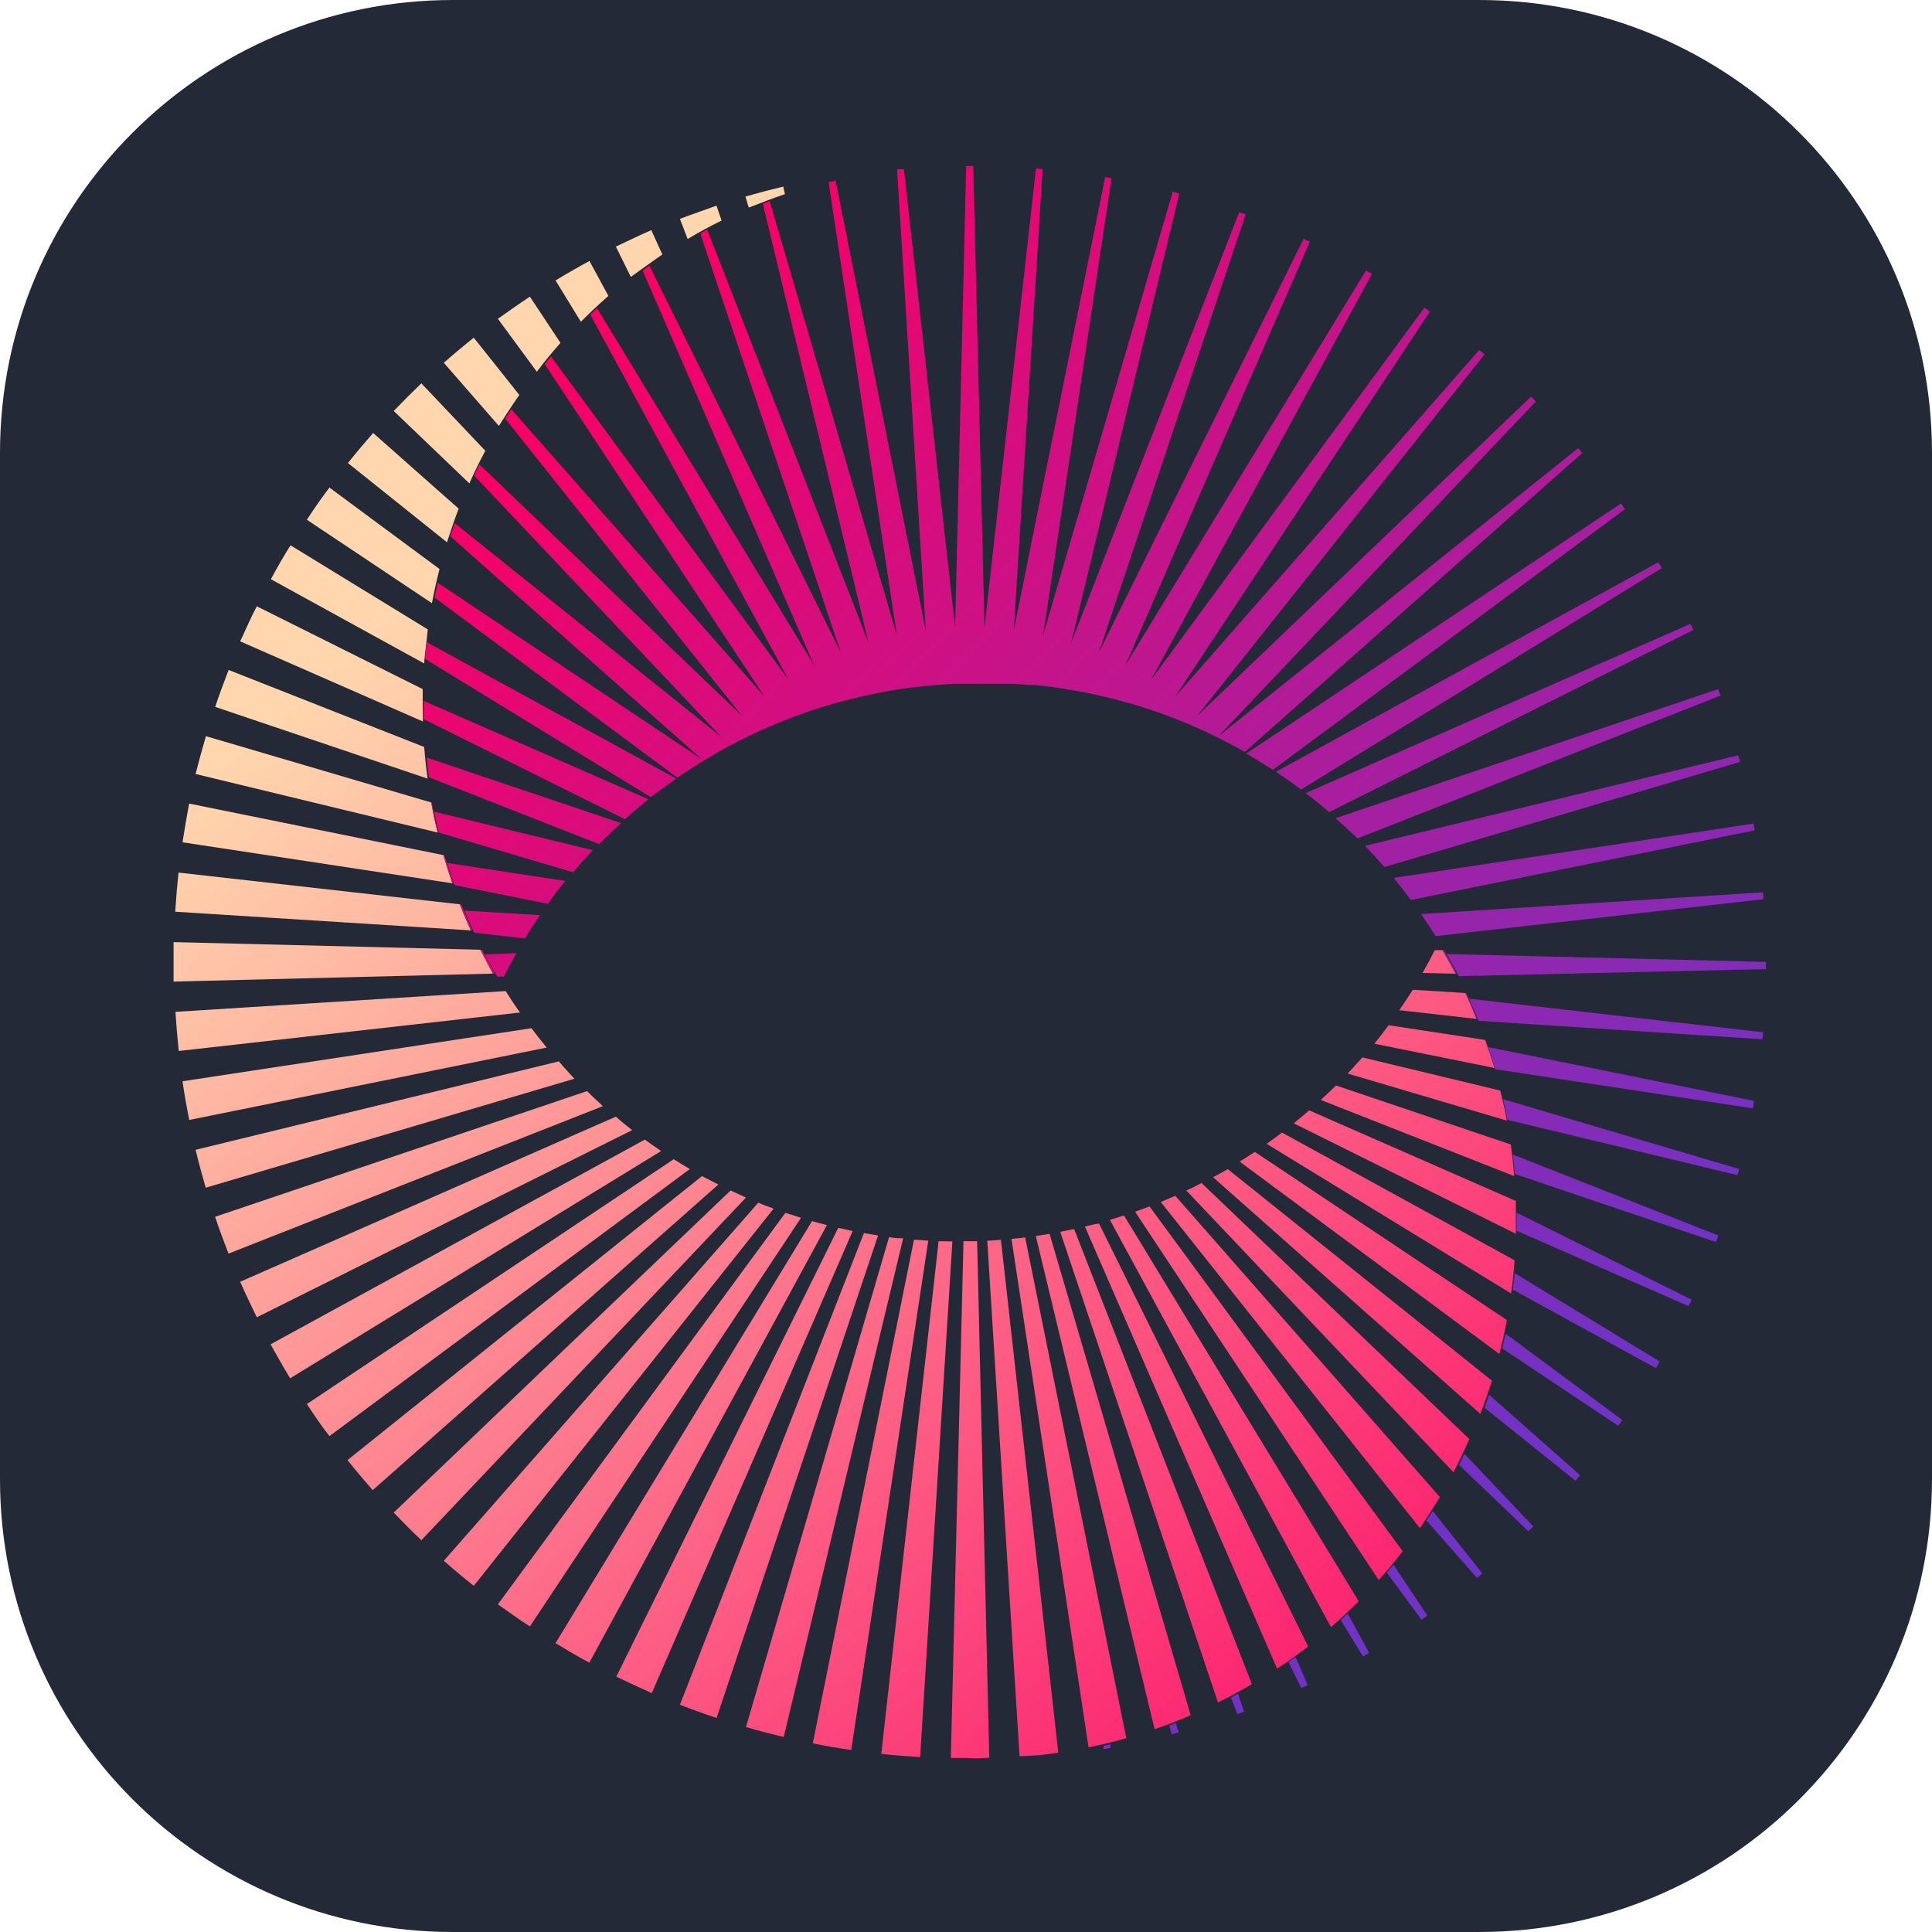 <svg width="256" height="256" viewBox="0 0 256 256" fill="none" id="onehouse" xmlns="http://www.w3.org/2000/svg" xmlns:xlink="http://www.w3.org/1999/xlink">
<rect x="0" y="0" width="256" height="256" fill="#333333" stroke="none"/>
<style>
#onehouse {
    rect {fill: #242938}
    
    @media (prefers-color-scheme: light) {
        rect {fill: #F4F2ED}
    }
}  
</style>
<linearGradient id="a">
<stop offset="0" stop-color="#ffd6ad"/>
<stop offset="1" stop-color="#fb0064"/>
</linearGradient>
<linearGradient id="b" gradientUnits="userSpaceOnUse" x1="106.884" x2="254.071" xlink:href="#a" y1="32.897" y2="199.247"/>
<linearGradient id="c" gradientUnits="userSpaceOnUse" x1="104.229" x2="251.416" xlink:href="#a" y1="35.241" y2="201.606"/>
<linearGradient id="d" gradientUnits="userSpaceOnUse" x1="101.385" x2="248.587" xlink:href="#a" y1="37.76" y2="204.11"/>
<linearGradient id="e" gradientUnits="userSpaceOnUse" x1="98.35" x2="245.552" xlink:href="#a" y1="40.441" y2="206.791"/>
<linearGradient id="f" gradientUnits="userSpaceOnUse" x1="95.112" x2="242.314" xlink:href="#a" y1="43.311" y2="209.662"/>
<linearGradient id="g" gradientUnits="userSpaceOnUse" x1="91.669" x2="238.871" xlink:href="#a" y1="46.357" y2="212.707"/>
<linearGradient id="h" gradientUnits="userSpaceOnUse" x1="88.024" x2="235.225" xlink:href="#a" y1="49.58" y2="215.931"/>
<linearGradient id="i" gradientUnits="userSpaceOnUse" x1="84.188" x2="231.374" xlink:href="#a" y1="52.977" y2="219.327"/>
<linearGradient id="j" gradientUnits="userSpaceOnUse" x1="80.162" x2="227.349" xlink:href="#a" y1="56.551" y2="222.902"/>
<linearGradient id="k" gradientUnits="userSpaceOnUse" x1="75.962" x2="223.148" xlink:href="#a" y1="60.257" y2="226.608"/>
<linearGradient id="l" gradientUnits="userSpaceOnUse" x1="70.622" x2="217.809" xlink:href="#a" y1="64.987" y2="231.338"/>
<linearGradient id="m" gradientUnits="userSpaceOnUse" x1="66.071" x2="213.259" xlink:href="#a" y1="69.016" y2="235.367"/>
<linearGradient id="n" gradientUnits="userSpaceOnUse" x1="61.493" x2="208.694" xlink:href="#a" y1="73.059" y2="239.41"/>
<linearGradient id="o" gradientUnits="userSpaceOnUse" x1="56.956" x2="204.158" xlink:href="#a" y1="77.071" y2="243.422"/>
<linearGradient id="p" gradientUnits="userSpaceOnUse" x1="52.508" x2="199.709" xlink:href="#a" y1="81.012" y2="247.363"/>
<linearGradient id="q" gradientUnits="userSpaceOnUse" x1="48.204" x2="195.392" xlink:href="#a" y1="84.819" y2="251.171"/>
<linearGradient id="r" gradientUnits="userSpaceOnUse" x1="44.091" x2="191.293" xlink:href="#a" y1="88.451" y2="254.802"/>
<linearGradient id="s" gradientUnits="userSpaceOnUse" x1="40.27" x2="187.457" xlink:href="#a" y1="91.835" y2="258.201"/>
<linearGradient id="t" gradientUnits="userSpaceOnUse" x1="36.666" x2="183.853" xlink:href="#a" y1="95.028" y2="261.378"/>
<linearGradient id="u" gradientUnits="userSpaceOnUse" x1="33.327" x2="180.514" xlink:href="#a" y1="97.987" y2="264.337"/>
<linearGradient id="v" gradientUnits="userSpaceOnUse" x1="30.22" x2="177.422" xlink:href="#a" y1="100.726" y2="267.077"/>
<linearGradient id="w" gradientUnits="userSpaceOnUse" x1="27.39" x2="174.592" xlink:href="#a" y1="103.23" y2="269.58"/>
<linearGradient id="x" gradientUnits="userSpaceOnUse" x1="24.853" x2="172.04" xlink:href="#a" y1="105.486" y2="271.836"/>
<linearGradient id="y" gradientUnits="userSpaceOnUse" x1="22.592" x2="169.794" xlink:href="#a" y1="107.477" y2="273.829"/>
<linearGradient id="z" gradientUnits="userSpaceOnUse" x1="20.652" x2="167.839" xlink:href="#a" y1="109.191" y2="275.542"/>
<linearGradient id="A" gradientUnits="userSpaceOnUse" x1="19.033" x2="166.22" xlink:href="#a" y1="110.627" y2="276.978"/>
<linearGradient id="B" gradientUnits="userSpaceOnUse" x1="17.735" x2="164.936" xlink:href="#a" y1="111.769" y2="278.121"/>
<linearGradient id="C" gradientUnits="userSpaceOnUse" x1="16.785" x2="163.973" xlink:href="#a" y1="112.619" y2="278.969"/>
<linearGradient id="D" gradientUnits="userSpaceOnUse" x1="16.145" x2="163.331" xlink:href="#a" y1="113.19" y2="279.541"/>
<linearGradient id="E" gradientUnits="userSpaceOnUse" x1="15.721" x2="162.923" xlink:href="#a" y1="113.557" y2="279.908"/>
<linearGradient id="F" gradientUnits="userSpaceOnUse" x1="15.677" x2="162.879" xlink:href="#a" y1="113.6" y2="279.951"/>
<linearGradient id="G" gradientUnits="userSpaceOnUse" x1="16.028" x2="163.215" xlink:href="#a" y1="113.292" y2="279.643"/>
<linearGradient id="H" gradientUnits="userSpaceOnUse" x1="16.758" x2="163.959" xlink:href="#a" y1="112.633" y2="278.999"/>
<linearGradient id="I" gradientUnits="userSpaceOnUse" x1="17.909" x2="165.095" xlink:href="#a" y1="111.623" y2="277.973"/>
<linearGradient id="J" gradientUnits="userSpaceOnUse" x1="19.543" x2="166.731" xlink:href="#a" y1="110.173" y2="276.538"/>
<linearGradient id="K" gradientUnits="userSpaceOnUse" x1="21.658" x2="168.845" xlink:href="#a" y1="108.313" y2="274.664"/>
<linearGradient id="L" gradientUnits="userSpaceOnUse" x1="24.167" x2="171.354" xlink:href="#a" y1="106.086" y2="272.437"/>
<linearGradient id="M" gradientUnits="userSpaceOnUse" x1="27.23" x2="174.418" xlink:href="#a" y1="103.377" y2="269.728"/>
<linearGradient id="N" gradientUnits="userSpaceOnUse" x1="30.76" x2="177.946" xlink:href="#a" y1="100.257" y2="266.607"/>
<linearGradient id="O" gradientUnits="userSpaceOnUse" x1="34.756" x2="181.958" xlink:href="#a" y1="96.713" y2="263.064"/>
<linearGradient id="P" gradientUnits="userSpaceOnUse" x1="39.234" x2="186.421" xlink:href="#a" y1="92.758" y2="259.109"/>
<linearGradient id="Q" gradientUnits="userSpaceOnUse" x1="44.135" x2="191.337" xlink:href="#a" y1="88.408" y2="254.774"/>
<linearGradient id="R" gradientUnits="userSpaceOnUse" x1="49.459" x2="196.661" xlink:href="#a" y1="83.707" y2="250.058"/>
<linearGradient id="S" gradientUnits="userSpaceOnUse" x1="55.176" x2="202.363" xlink:href="#a" y1="78.654" y2="245.004"/>
<linearGradient id="T" gradientUnits="userSpaceOnUse" x1="61.215" x2="208.417" xlink:href="#a" y1="73.308" y2="239.659"/>
<linearGradient id="U" gradientUnits="userSpaceOnUse" x1="67.545" x2="214.731" xlink:href="#a" y1="67.698" y2="234.063"/>
<linearGradient id="V" gradientUnits="userSpaceOnUse" x1="74.27" x2="221.457" xlink:href="#a" y1="61.766" y2="228.117"/>
<linearGradient id="W" gradientUnits="userSpaceOnUse" x1="80.863" x2="228.049" xlink:href="#a" y1="55.922" y2="222.273"/>
<linearGradient id="X" gradientUnits="userSpaceOnUse" x1="87.528" x2="234.729" xlink:href="#a" y1="50.019" y2="216.37"/>
<linearGradient id="Y" gradientUnits="userSpaceOnUse" x1="94.208" x2="241.395" xlink:href="#a" y1="44.116" y2="210.467"/>
<linearGradient id="Z" gradientUnits="userSpaceOnUse" x1="100.787" x2="247.975" xlink:href="#a" y1="38.287" y2="204.652"/>
<linearGradient id="aa" gradientUnits="userSpaceOnUse" x1="107.191" x2="254.378" xlink:href="#a" y1="32.633" y2="198.985"/>
<linearGradient id="ab">
<stop offset="0" stop-color="#7033c6"/>
<stop offset="1" stop-color="#fb0064"/>
</linearGradient>
<linearGradient id="ac" gradientUnits="userSpaceOnUse" x1="230.776" x2="88.647" xlink:href="#ab" y1="164.351" y2="29.957"/>
<linearGradient id="ad" gradientUnits="userSpaceOnUse" x1="229.232" x2="87.102" xlink:href="#ab" y1="165.977" y2="31.596"/>
<linearGradient id="ae" gradientUnits="userSpaceOnUse" x1="227.218" x2="85.089" xlink:href="#ab" y1="168.101" y2="33.722"/>
<linearGradient id="af" gradientUnits="userSpaceOnUse" x1="224.971" x2="82.842" xlink:href="#ab" y1="170.489" y2="36.108"/>
<linearGradient id="ag" gradientUnits="userSpaceOnUse" x1="152.027" x2="9.908" xlink:href="#ab" y1="247.632" y2="113.252"/>
<linearGradient id="ah" gradientUnits="userSpaceOnUse" x1="170.361" x2="28.233" xlink:href="#ab" y1="228.24" y2="93.861"/>
<linearGradient id="ai" gradientUnits="userSpaceOnUse" x1="171.938" x2="29.808" xlink:href="#ab" y1="226.57" y2="92.192"/>
<linearGradient id="aj" gradientUnits="userSpaceOnUse" x1="173.978" x2="31.85" xlink:href="#ab" y1="224.417" y2="90.038"/>
<linearGradient id="ak" gradientUnits="userSpaceOnUse" x1="176.516" x2="34.402" xlink:href="#ab" y1="221.723" y2="87.344"/>
<linearGradient id="al" gradientUnits="userSpaceOnUse" x1="179.58" x2="37.467" xlink:href="#ab" y1="218.485" y2="84.105"/>
<linearGradient id="am" gradientUnits="userSpaceOnUse" x1="240.49" x2="98.376" xlink:href="#ab" y1="154.054" y2="19.675"/>
<linearGradient id="an" gradientUnits="userSpaceOnUse" x1="237.28" x2="95.153" xlink:href="#ab" y1="157.467" y2="23.073"/>
<linearGradient id="ao" gradientUnits="userSpaceOnUse" x1="233.665" x2="91.55" xlink:href="#ab" y1="161.289" y2="26.895"/>
<linearGradient id="ap" gradientUnits="userSpaceOnUse" x1="229.653" x2="87.524" xlink:href="#ab" y1="165.523" y2="31.144"/>
<linearGradient id="aq" gradientUnits="userSpaceOnUse" x1="225.264" x2="83.135" xlink:href="#ab" y1="170.18" y2="35.787"/>
<linearGradient id="ar" gradientUnits="userSpaceOnUse" x1="220.508" x2="78.379" xlink:href="#ab" y1="175.204" y2="40.825"/>
<linearGradient id="as" gradientUnits="userSpaceOnUse" x1="215.419" x2="73.29" xlink:href="#ab" y1="180.594" y2="46.215"/>
<linearGradient id="at" gradientUnits="userSpaceOnUse" x1="210.021" x2="67.892" xlink:href="#ab" y1="186.291" y2="51.912"/>
<linearGradient id="au" gradientUnits="userSpaceOnUse" x1="204.375" x2="62.247" xlink:href="#ab" y1="192.268" y2="57.888"/>
<linearGradient id="av" gradientUnits="userSpaceOnUse" x1="198.746" x2="56.617" xlink:href="#ab" y1="198.215" y2="63.835"/>
<linearGradient id="aw" gradientUnits="userSpaceOnUse" x1="192.723" x2="50.593" xlink:href="#ab" y1="204.6" y2="70.221"/>
<linearGradient id="ax" gradientUnits="userSpaceOnUse" x1="186.611" x2="44.481" xlink:href="#ab" y1="211.059" y2="76.679"/>
<linearGradient id="ay" gradientUnits="userSpaceOnUse" x1="180.5" x2="38.371" xlink:href="#ab" y1="217.518" y2="83.139"/>
<linearGradient id="az" gradientUnits="userSpaceOnUse" x1="174.46" x2="32.332" xlink:href="#ab" y1="223.904" y2="89.525"/>
<linearGradient id="aA" gradientUnits="userSpaceOnUse" x1="168.568" x2="26.454" xlink:href="#ab" y1="230.13" y2="95.749"/>
<linearGradient id="aB" gradientUnits="userSpaceOnUse" x1="162.923" x2="20.791" xlink:href="#ab" y1="236.106" y2="101.725"/>
<linearGradient id="aC" gradientUnits="userSpaceOnUse" x1="157.569" x2="15.442" xlink:href="#ab" y1="241.759" y2="107.38"/>
<linearGradient id="aD" gradientUnits="userSpaceOnUse" x1="152.611" x2="9.011" xlink:href="#ab" y1="247.174" y2="112.885"/>
<linearGradient id="aE" gradientUnits="userSpaceOnUse" x1="171.311" x2="29.181" xlink:href="#ab" y1="227.23" y2="92.851"/>
<linearGradient id="aF" gradientUnits="userSpaceOnUse" x1="174.05" x2="31.922" xlink:href="#ab" y1="224.329" y2="89.95"/>
<linearGradient id="aG" gradientUnits="userSpaceOnUse" x1="176.97" x2="34.842" xlink:href="#ab" y1="221.253" y2="86.874"/>
<linearGradient id="aH" gradientUnits="userSpaceOnUse" x1="180.047" x2="37.917" xlink:href="#ab" y1="218.001" y2="83.608"/>
<linearGradient id="aI" gradientUnits="userSpaceOnUse" x1="183.298" x2="41.184" xlink:href="#ab" y1="214.545" y2="80.166"/>
<linearGradient id="aJ" gradientUnits="userSpaceOnUse" x1="186.727" x2="44.613" xlink:href="#ab" y1="210.927" y2="76.533"/>
<linearGradient id="aK" gradientUnits="userSpaceOnUse" x1="190.329" x2="48.2" xlink:href="#ab" y1="207.12" y2="72.74"/>
<linearGradient id="aL" gradientUnits="userSpaceOnUse" x1="232.06" x2="89.932" xlink:href="#ab" y1="162.989" y2="28.61"/>
<linearGradient id="aM" gradientUnits="userSpaceOnUse" x1="251.736" x2="109.607" xlink:href="#ab" y1="142.175" y2="7.796"/>
<linearGradient id="aN" gradientUnits="userSpaceOnUse" x1="251.314" x2="109.185" xlink:href="#ab" y1="142.629" y2="8.236"/>
<linearGradient id="aO" gradientUnits="userSpaceOnUse" x1="250.526" x2="108.398" xlink:href="#ab" y1="143.45" y2="9.071"/>
<linearGradient id="aP" gradientUnits="userSpaceOnUse" x1="249.374" x2="107.245" xlink:href="#ab" y1="144.681" y2="10.302"/>
<linearGradient id="aQ" gradientUnits="userSpaceOnUse" x1="247.741" x2="105.627" xlink:href="#ab" y1="146.394" y2="12.014"/>
<linearGradient id="aR" gradientUnits="userSpaceOnUse" x1="245.726" x2="103.598" xlink:href="#ab" y1="148.533" y2="14.153"/>
<linearGradient id="aS" gradientUnits="userSpaceOnUse" x1="243.307" x2="101.177" xlink:href="#ab" y1="151.081" y2="16.702"/>
<path d="m0 0h256v256h-256z"/>
<path d="m256 0h-256v256h256z" fill="#fff"/>
<g clip-path="url(#aT)">
<g mask="url(#aU)">
<path d="m196 0h-136c-33.137 0-60 26.863-60 60v136c0 33.137 26.863 60 60 60h136c33.137 0 60-26.863 60-60v-136c0-33.137-26.863-60-60-60z" fill="#242938"/>
<g mask="url(#aV)">
<path d="m188.492 128.92 4.375.103c-.553-1.054-1.137-2.095-1.749-3.119h-1.007c-.51 1.024-1.05 2.036-1.619 3.016z" fill="url(#b)"/>
<path d="m195.654 135.013c-.467-1.156-.963-2.299-1.459-3.426l-6.987-.44c-.583.909-1.181 1.816-1.794 2.71z" fill="url(#c)"/>
<path d="m198.031 141.517c-.379-1.259-.787-2.504-1.224-3.72l-12.808-1.947c-.612.834-1.239 1.639-1.895 2.446z" fill="url(#d)"/>
<path d="m178.572 142.25 21.092 6.24c-.087-.44-.16-.88-.248-1.32-.19-.893-.409-1.787-.627-2.665l-18.262-4.394c-.641.704-1.284 1.421-1.955 2.139z" fill="url(#e)"/>
<path d="m175.015 145.75 25.626 10.092c-.117-1.465-.262-2.798-.452-4.19l-23.162-7.821c-.657.66-1.328 1.289-2.012 1.919z" fill="url(#f)"/>
<path d="m171.425 148.84 29.435 14.646c0-.6 0-1.215 0-1.83 0-.835 0-1.685 0-2.52l-27.393-12.01c-.686.601-1.357 1.172-2.042 1.714z" fill="url(#g)"/>
<path d="m167.838 151.564 32.395 19.832c.205-1.464.35-2.929.468-4.393l-30.835-16.933c-.67.513-1.341 1.011-2.028 1.494z" fill="url(#h)"/>
<path d="m164.264 153.922 34.409 25.485c.379-1.464.714-2.93.991-4.496l-33.387-22.278z" fill="url(#i)"/>
<path d="m160.735 155.987 35.415 31.359c.569-1.464 1.079-2.929 1.546-4.393l-35.007-28.035c-.627.367-1.283.704-1.954 1.069z" fill="url(#j)"/>
<path d="m157.19 157.746 35.401 37.334c.758-1.464 1.459-2.929 2.1-4.393l-35.487-33.937c-.657.365-1.298.688-2.014.996z" fill="url(#k)"/>
<path d="m153.806 159.269 34.335 43.206c.918-1.347 1.808-2.708 2.64-4.115l-35.05-39.912z" fill="url(#l)"/>
<path d="m150.407 160.558 32.278 48.803c1.109-1.23 2.174-2.504 3.181-3.808l-33.548-45.698c-.642.249-1.269.47-1.911.703z" fill="url(#m)"/>
<path d="m147.068 161.642 29.289 53.958c1.273-1.094 2.498-2.236 3.675-3.426l-31.097-51.118z" fill="url(#n)"/>
<path d="m143.758 162.52 25.466 58.586c1.46-.937 2.771-1.932 4.114-2.929l-27.713-56.052c-.627.087-1.24.233-1.867.395z" fill="url(#o)"/>
<path d="m140.49 163.224 20.901 62.365c1.532-.761 3.02-1.566 4.493-2.432l-23.557-60.3z" fill="url(#p)"/>
<path d="m137.251 163.78 15.739 65.353c1.619-.556 3.224-1.186 4.784-1.86l-18.699-63.787z" fill="url(#q)"/>
<path d="m134.027 164.159 10.211 67.375c1.677-.337 3.354-.747 5.003-1.215l-13.404-66.365c-.526.118-1.196.118-1.81.205z" fill="url(#r)"/>
<path d="m130.82 164.41 4.274 68.297 2.552-.132c.861-.088 1.722-.204 2.581-.336l-7.598-67.947z" fill="url(#s)"/>
<path d="m129.287 233 1.794-.088-1.605-68.444c-.598 0-1.196 0-1.809 0l-1.678 68.473h2.218z" fill="url(#t)"/>
<path d="m124.372 164.468-7.599 67.932c1.706.189 3.413.32 5.149.424l4.274-68.327z" fill="url(#u)"/>
<path d="m121.105 164.264-13.405 66.744c1.677.337 3.37.629 5.09.878l10.211-67.491z" fill="url(#v)"/>
<path d="m117.808 163.911-18.961 64.929c1.648.483 3.311.923 5.003 1.318l15.826-66.085c-.627 0-1.255 0-1.868-.162z" fill="url(#w)"/>
<path d="m114.469 163.399-24.373 62.484c1.59.629 3.224 1.215 4.857 1.756l21.398-63.933z" fill="url(#x)"/>
<path d="m111.071 162.696-29.406 59.465c1.546.762 3.107 1.465 4.697 2.183l26.62-61.223z" fill="url(#y)"/>
<path d="m107.598 161.802-33.985 55.921c1.459.894 2.917 1.758 4.478 2.593l31.477-57.986c-.657-.161-1.313-.337-1.97-.528z" fill="url(#z)"/>
<path d="m104.069 160.704-38.098 51.879c1.458 1.025 2.815 2.02 4.244 2.929l35.926-54.149z" fill="url(#A)"/>
<path d="m100.48 159.356-41.671 47.457c1.298 1.142 2.626 2.24 3.967 3.324l39.732-49.99c-.671-.248-1.357-.468-2.028-.791z" fill="url(#B)"/>
<path d="m96.804 157.746-44.633 42.68c1.196 1.245 2.407 2.475 3.661 3.661l43.014-45.404c-.657-.293-1.357-.615-2.042-.937z" fill="url(#C)"/>
<path d="m93.013 155.84-46.967 37.629c1.079 1.361 2.203 2.68 3.34 3.983l45.8-40.498z" fill="url(#D)"/>
<path d="m89.278 153.601-48.615 32.442c.963 1.465 1.954 2.929 2.99 4.248l47.754-35.387c-.715-.41-1.429-.85-2.129-1.303z" fill="url(#E)"/>
<path d="m85.442 151.007-49.592 27.126c.831 1.465 1.692 3.017 2.596 4.497l49.155-30.113c-.729-.485-1.444-.997-2.159-1.51z" fill="url(#F)"/>
<path d="m81.606 147.961-49.782 21.881c.7 1.582 1.459 3.165 2.203 4.703l49.738-24.797c-.729-.556-1.444-1.142-2.159-1.787z" fill="url(#G)"/>
<path d="m77.786 144.578-49.286 16.654c.554 1.639 1.152 3.266 1.779 4.876l49.607-19.538c-.686-.66-1.459-1.318-2.1-1.992z" fill="url(#H)"/>
<path d="m74.05 140.638-48.133 11.717c.408 1.699.861 3.368 1.342 5.023l48.848-14.441c-.685-.746-1.386-1.494-2.057-2.299z" fill="url(#I)"/>
<path d="m70.419 136.244-46.237 7.03c.248 1.714.554 3.428.89 5.127l47.361-9.593c-.681-.831-1.352-1.686-2.013-2.564z" fill="url(#J)"/>
<path d="m67.006 131.323-43.758 2.753c.107 1.739.253 3.466.438 5.185l45.216-5.097c-.685-.938-1.284-1.875-1.896-2.841z" fill="url(#K)"/>
<path d="m63.666 125.845-40.666-1.011v2.622 2.608l42.299-1.055c-.525-1.041-1.094-2.095-1.634-3.164z" fill="url(#L)"/>
<path d="m23.656 115.622c-.185 1.718-.331 3.446-.437 5.185l39.163 2.474c-.51-1.142-1.006-2.284-1.458-3.456z" fill="url(#M)"/>
<path d="m58.75 113.308-33.679-6.826c-.335 1.699-.613 3.398-.89 5.126l35.75 5.434c-.418-1.231-.812-2.474-1.181-3.734z" fill="url(#N)"/>
<path d="m57.145 106.336-29.858-8.789c-.481 1.627-.933 3.296-1.371 5.01l32.089 7.762c-.35-1.318-.627-2.635-.861-3.983z" fill="url(#O)"/>
<path d="m56.212 98.983-25.919-10.209c-.627 1.611-1.225 3.237-1.78 4.892l28.151 9.507c-.204-1.393-.35-2.784-.452-4.19z" fill="url(#P)"/>
<path d="m56.008 93.607v-.41c0-.63 0-1.26 0-1.889l-21.981-10.97c-.817 1.538-1.502 3.178-2.203 4.643l24.213 10.619c-.015-.616-.029-1.304-.029-1.992z" fill="url(#Q)"/>
<path d="m56.68 83.399-18.189-11.146c-.904 1.465-1.765 2.929-2.596 4.497l20.304 11.161c.117-1.553.35-3.032.481-4.511z" fill="url(#R)"/>
<path d="m58.239 75.402-14.586-10.795c-1.036 1.333-2.027 2.797-2.99 4.262l16.57 11.058c.292-1.538.627-3.046 1.006-4.526z" fill="url(#S)"/>
<path d="m60.777 67.405-11.333-10.033c-1.138 1.304-2.261 2.622-3.34 3.984l13.127 10.502c.467-1.45.977-2.988 1.546-4.452z" fill="url(#T)"/>
<path d="m64.306 59.73-8.474-8.934c-1.24 1.186-2.465 2.417-3.661 3.662l10.021 9.594c.656-1.479 1.357-2.915 2.115-4.321z" fill="url(#U)"/>
<path d="m68.814 52.333-6.038-7.587c-1.342 1.069-2.669 2.182-3.967 3.325l7.293 8.363c.89-1.391 1.779-2.768 2.713-4.101z" fill="url(#V)"/>
<path d="m74.27 45.435-4.055-6.122c-1.459.952-2.844 1.948-4.244 2.929l5.163 7.016c.963-1.304 2.027-2.578 3.136-3.823z" fill="url(#W)"/>
<path d="m80.615 39.21-2.509-4.628c-1.532.82-3.019 1.685-4.492 2.578l3.355 5.478c1.167-1.181 2.382-2.324 3.646-3.427z" fill="url(#X)"/>
<path d="m87.761 33.717-1.459-3.222c-1.59.688-3.151 1.465-4.697 2.182l1.984 4.013c1.386-.996 2.771-1.992 4.172-2.973z" fill="url(#Y)"/>
<path d="m95.609 29.221-.671-1.977c-1.633.615-3.253 1.142-4.843 1.758l1.021 2.666c1.458-.879 2.961-1.684 4.493-2.446z" fill="url(#Z)"/>
<path d="m104.01 25.72-.232-.996c-1.693.41-3.356.85-5.004 1.318l.438 1.465c1.575-.615 3.179-1.23 4.798-1.787z" fill="url(#aa)"/>
<path d="m192.882 129.023h.131c-.539-1.069-1.123-2.109-1.721-3.148h-.16c.613 1.055 1.196 2.104 1.75 3.148z" fill="url(#ac)"/>
<path d="m194.152 131.587c.539 1.127 1.035 2.269 1.458 3.426h.102c-.467-1.171-.962-2.314-1.458-3.442z" fill="url(#ad)"/>
<path d="m196.733 137.796c.438 1.217.847 2.462 1.226 3.721-.365-1.245-.76-2.49-1.196-3.706z" fill="url(#ae)"/>
<path d="m198.789 144.505c.219.878.438 1.772.627 2.665-.189-.893-.379-1.772-.597-2.651z" fill="url(#af)"/>
<path d="m135.094 232.781c.859 0 1.706-.132 2.552-.235-.875.117-1.707.176-2.552.235z" fill="url(#ag)"/>
<path d="m63.841 125.845h-.204c.54 1.069 1.109 2.123 1.692 3.149h.248c-.569-1.04-1.152-2.08-1.736-3.149z" fill="url(#ah)"/>
<path d="m60.924 119.825c.467 1.172.963 2.314 1.459 3.456h.204c-.525-1.127-1.021-2.269-1.458-3.442z" fill="url(#ai)"/>
<path d="m58.75 113.307c.369 1.259.763 2.504 1.181 3.734h.146c-.423-1.215-.817-2.46-1.196-3.719z" fill="url(#aj)"/>
<path d="m57.145 106.335c.233 1.348.51 2.666.831 3.984h.102c-.335-1.304-.613-2.636-.861-3.969z" fill="url(#ak)"/>
<path d="m56.213 98.983c.102 1.464.248 2.798.438 4.189-.19-1.464-.336-2.784-.452-4.189z" fill="url(#al)"/>
<path d="m233.999 128.409c0-.234 0-.455 0-.674v-.278l-42.3-1.04c.556.967 1.096 1.961 1.606 2.929z" fill="url(#am)"/>
<path d="m194.646 132.333c.438.967.861 1.933 1.27 2.929l37.616 2.446.089-.923z" fill="url(#an)"/>
<path d="m232.439 145.881-35.24-7.134c.321.938.613 1.891.905 2.93l34.161 5.185z" fill="url(#ao)"/>
<path d="m230.456 154.903-31.288-9.256c.205.908.395 1.817.57 2.739l30.47 7.323c.087-.219.161-.512.248-.806z" fill="url(#ap)"/>
<path d="m227.685 163.706-27.232-10.721c.117.85.204 1.714.278 2.578l26.634 9.009c.116-.294.218-.499.32-.866z" fill="url(#aq)"/>
<path d="m224.17 172.231-23.222-11.556v1.143 1.258l22.783 9.989z" fill="url(#ar)"/>
<path d="m219.91 180.405-19.223-11.718c0 .733-.146 1.464-.234 2.197l18.962 10.399z" fill="url(#as)"/>
<path d="m214.966 188.167-15.476-11.455-.437 1.963 15.373 10.253z" fill="url(#at)"/>
<path d="m209.378 195.475-12.061-10.663-.613 1.728 12.063 9.668c.204-.264.408-.498.611-.733z" fill="url(#au)"/>
<path d="m203.18 202.272-9.043-9.535-.087-.103c-.234.498-.482.996-.73 1.464l.087.089 9.102 8.699z" fill="url(#av)"/>
<path d="m196.412 208.48-6.462-8.127-.102-.132-.83 1.259.115.132 6.565 7.47z" fill="url(#aw)"/>
<path d="m189.133 214.091-4.375-6.591-.116-.175-.875 1.054.115.161 4.463 6.078z" fill="url(#ax)"/>
<path d="m178.706 214.033-.117-.22-.918.849.13.221 2.801 4.613.817-.469z" fill="url(#ay)"/>
<path d="m171.777 219.818-.117-.263-.933.673.116.249 1.589 3.193.847-.381z" fill="url(#az)"/>
<path d="m164.135 224.695-.103-.279-.933.513.116.279.744 1.918.875-.322z" fill="url(#aA)"/>
<path d="m155.877 228.591v-.307l-.947.352.087.307.248.864.919-.249z" fill="url(#aB)"/>
<path d="m147.155 231.447v-.337l-.933.22v.337.102l.919-.16z" fill="url(#aC)"/>
<path d="m138.112 232.663-.948.103.948-.088z" fill="url(#aD)"/>
<path d="m64.25 126.474c.525 1.012 1.094 2.008 1.663 2.93h.846c.54-1.054 1.094-2.08 1.677-3.105z" fill="url(#aE)"/>
<path d="m61.535 120.659c.408.997.846 1.978 1.298 2.929l6.71.763c.642-1.055 1.313-2.08 2.013-3.091z" fill="url(#aF)"/>
<path d="m59.262 114.347c.306.967.613 1.933.948 2.929l12.383 2.476c.758-1.04 1.459-2.036 2.334-3.018z" fill="url(#aG)"/>
<path d="m75.917 115.578c.846-.997 1.721-1.963 2.625-2.929l-21.004-5.097c.19.937.394 1.845.613 2.768z" fill="url(#aH)"/>
<path d="m56.547 100.389c.087.864.175 1.744.292 2.608l22.55 8.86c.933-.952 1.896-1.874 2.917-2.783z" fill="url(#aI)"/>
<path d="m82.803 108.546c1.006-.893 2.057-1.787 3.121-2.635l-29.799-13.051v.469 1.948z" fill="url(#aJ)"/>
<path d="m89.584 103.157-33.037-18.059c-.087.732-.161 1.465-.219 2.212l29.887 18.308c1.123-.849 2.246-1.597 3.369-2.461z" fill="url(#aK)"/>
<path d="m93.232 100.784c1.109-.673 2.247-1.333 3.413-1.947l.219-.118c1.05-.556 2.115-1.083 3.195-1.596l.379-.176c.992-.455 1.983-.879 3.004-1.29l.526-.219c.933-.366 1.866-.703 2.814-1.04l.657-.234c.875-.293 1.75-.556 2.639-.82l.774-.22 2.581-.659.861-.205c.787-.176 1.59-.352 2.392-.498l.933-.176c.759-.132 1.532-.264 2.305-.366l.977-.132 2.233-.249 1.006-.088c.743 0 1.458-.117 2.231-.147h1.021 2.232 1.007 2.275.991c.774 0 1.561.088 2.335.161h.933l2.435.293.861.132 2.568.425.787.146c.904.19 1.809.381 2.713.601l.671.161 2.917.791.554.161c1.036.322 2.072.674 3.093 1.025l.393.146c1.123.41 2.232.835 3.34 1.304l.22.102c1.21.513 2.405 1.054 3.573 1.64 1.239.615 2.45 1.26 3.661 1.948l44.633-39.546.116-.015-.583-.688-.131.102-47.55 38.081 41.934-44.233.131-.146-.641-.63-.131.132-44.079 42.153 37.923-47.719.132-.161-.685-.586-.147.146-40.14 45.771 33.62-50.824.132-.191-.744-.513-.131.176-36.086 49.139 29.172-53.607.102-.19-.788-.454-.117.19-31.753 52.098 24.329-55.877.088-.22-.816-.381-.103.205-27.028 54.588 19.37-57.796.087-.234-.861-.293-.087.22-22.17 56.8 14.266-59.275v-.234l-.875-.234v.22l-17.11 58.513 9.014-60.271v-.249l-.846-.146v.234l-12.063 59.817 3.806-60.857v-.249l-.889-.073v.234l-6.797 60.535-1.488-60.872v-.234h-.948v.249l-1.459 60.857-6.767-60.476v-.205h-.394-.51v.293l3.778 60.798-11.918-59.378v-.205l-.919.22v.205l9.001 59.773-16.804-57.327v-.176l-.904.351v.191l13.958 57.971-21.324-54.573v-.161l-.919.498v.161l18.568 55.379-25.306-51.146v-.132l-.904.659v.132l22.666 52.172-28.704-47.221v-.103l-.904.85v.102l26.254 48.334-31.476-42.827v-.073c-.292.351-.583.689-.861 1.04l29.129 44.072-33.549-38.081-.802 1.26 31.359 39.37-34.773-33.306c-.248.498-.481.996-.715 1.465l32.731 34.61-35.298-28.297c-.204.571-.408 1.157-.598 1.728l33.358 29.571-35.006-23.405c-.146.644-.292 1.304-.423 1.963l32.162 23.86c1.138-.777 2.304-1.525 3.486-2.257z" fill="url(#aL)"/>
<path d="m165.14 99.847c1.195.688 2.362 1.464 3.528 2.152l46.516-34.434.131-.103-.526-.747-.131.088z" fill="url(#aM)"/>
<path d="m169.063 102.263c1.139.748 2.248 1.538 3.326 2.359l47.726-29.294h.115l-.451-.776h-.132z" fill="url(#aN)"/>
<path d="m173.017 105.09c1.064.807 2.1 1.655 3.106 2.519l48.163-24.093h.117c-.131-.264-.262-.542-.379-.82h-.117z" fill="url(#aO)"/>
<path d="m176.97 108.416c.977.878 1.925 1.757 2.917 2.679l48.002-18.893h.087c-.102-.293-.19-.571-.305-.864h-.087z" fill="url(#aP)"/>
<path d="m180.879 112.077c.875.922 1.736 1.86 2.566 2.812l47.114-13.929c0-.293-.161-.586-.233-.864h-.074z" fill="url(#aQ)"/>
<path d="m184.67 116.324c.788.977 1.546 1.953 2.276 2.929l45.552-9.227c0-.294-.103-.6-.161-.894z" fill="url(#aR)"/>
<path d="m188.303 121.113c.67.978 1.312 1.954 1.925 2.93l43.422-4.891c0-.308 0-.617-.073-.909z" fill="url(#aS)"/>
</g>
</g>
</g>
</svg>
